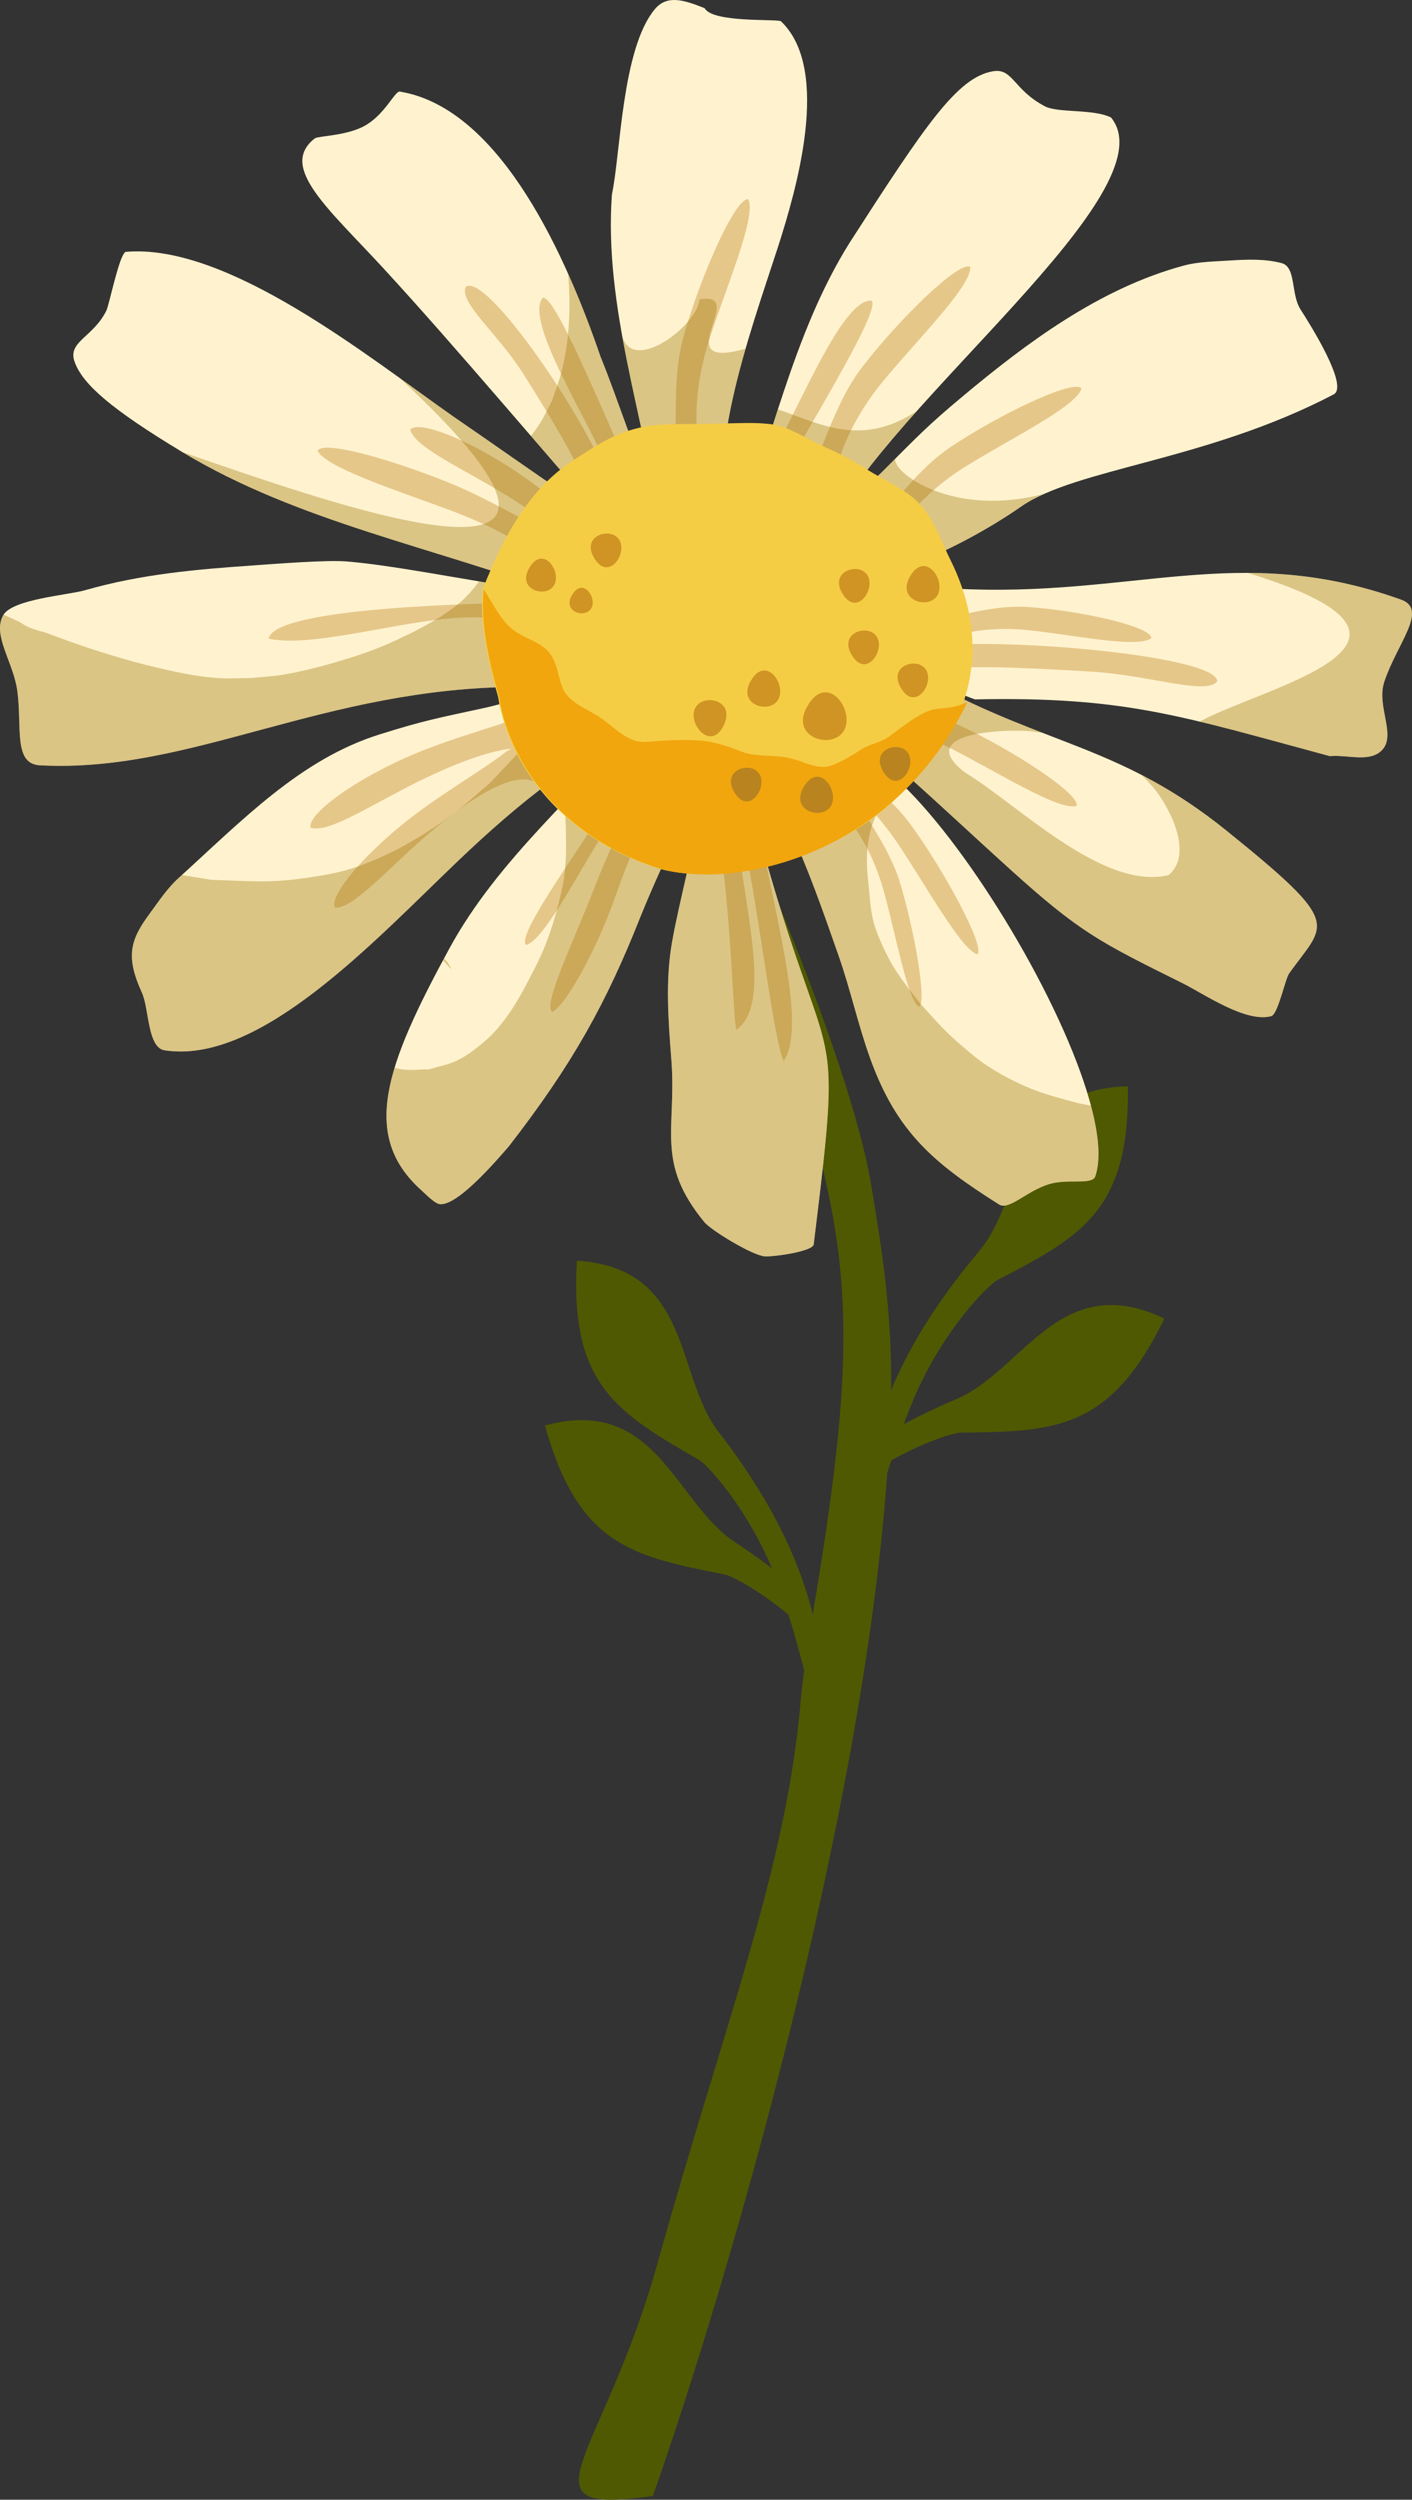 <?xml version="1.0" encoding="UTF-8" standalone="no"?>
<!-- Created with Inkscape (http://www.inkscape.org/) -->

<svg
   width="94.69mm"
   height="167.583mm"
   viewBox="0 0 94.69 167.583"
   version="1.1"
   id="svg5"
   xml:space="preserve"
   inkscape:version="1.2 (dc2aedaf03, 2022-05-15)"
   sodipodi:docname="drawing.svg"
   xmlns:inkscape="http://www.inkscape.org/namespaces/inkscape"
   xmlns:sodipodi="http://sodipodi.sourceforge.net/DTD/sodipodi-0.dtd"
   xmlns="http://www.w3.org/2000/svg"
   xmlns:svg="http://www.w3.org/2000/svg"><rect x="0" y="0" width="94.69" height="167.583" fill="#333333" stroke="none"/><sodipodi:namedview
     id="namedview7"
     pagecolor="#505050"
     bordercolor="#eeeeee"
     borderopacity="1"
     inkscape:showpageshadow="0"
     inkscape:pageopacity="0"
     inkscape:pagecheckerboard="0"
     inkscape:deskcolor="#505050"
     inkscape:document-units="mm"
     showgrid="false"
     inkscape:zoom="0.36257718"
     inkscape:cx="-20741.791"
     inkscape:cy="2342.9494"
     inkscape:window-width="3200"
     inkscape:window-height="1271"
     inkscape:window-x="2391"
     inkscape:window-y="-9"
     inkscape:window-maximized="1"
     inkscape:current-layer="layer3"
     showguides="true" /><defs
     id="defs2" /><g
     inkscape:groupmode="layer"
     id="layer3"
     inkscape:label="Daisy1"
     style="display:inline"
     transform="translate(5808.245,-782.589)"><g
       id="g8646"><path
         d="m -5764.456,949.918 c -9.294,1.335 -3.369,-2.388 0.33,-15.678 4.479,-16.086 8.587,-26.275 9.578,-37.617 0.057,-0.657 0.136,-1.347 0.231,-2.064 -0.287,-1.087 -0.634,-2.398 -1.047,-3.719 -2.156,-1.783 -3.913,-2.623 -4.211,-2.682 -6.186,-1.226 -9.882,-1.899 -12.122,-10.004 7.497,-2.025 8.68,5.149 12.733,7.818 0.895,0.591 1.724,1.179 2.493,1.76 -0.053,-0.119 -0.102,-0.238 -0.155,-0.354 -1.883,-4.234 -4.336,-6.682 -4.697,-6.89 -5.453,-3.158 -8.736,-4.991 -8.234,-13.384 7.748,0.506 6.55,7.679 9.522,11.511 3.788,4.889 5.506,9.003 6.295,12.204 3.808,-22.621 2.276,-25.845 -4.198,-45.956 -4.356,-13.535 -4.954,-16.518 -3.791,-14.318 2.177,4.118 10.394,22.396 11.92,31.562 0.644,3.867 1.407,8.461 1.318,13.69 1.113,-2.668 2.92,-5.79 5.878,-9.288 3.134,-3.703 2.243,-10.919 10.004,-11.094 0.143,8.406 -3.213,10.097 -8.798,13.02 -0.37,0.191 -2.926,2.533 -4.988,6.682 -0.449,0.901 -0.862,1.918 -1.242,2.943 1.077,-0.572 2.253,-1.136 3.541,-1.681 4.465,-1.893 6.926,-8.74 13.934,-5.394 -3.666,7.567 -7.422,7.564 -13.727,7.653 -0.304,0.007 -2.16,0.505 -4.581,1.852 -0.096,0.291 -0.185,0.575 -0.275,0.853 -1.661,23.457 -10.82,54.695 -15.715,68.573 v 0"
         style="display:inline;fill:#4f5902;fill-opacity:1;fill-rule:evenodd;stroke:none;stroke-width:0.008"
         id="path1567"
         inkscape:export-filename="minhaFlor1.svg"
         inkscape:export-xdpi="96"
         inkscape:export-ydpi="96" /><path
         style="display:inline;fill:#fff3cf;fill-opacity:1;stroke:none;stroke-width:0.26"
         d="m -5767.812,817.349 c -3.746,-4.181 -9.782,-11.413 -14.742,-16.796 -3.706,-4.022 -7.021,-6.783 -4.575,-8.691 0.312,-0.178 2.239,-0.165 3.454,-0.904 1.326,-0.806 1.947,-2.355 2.269,-2.224 6.86,1.149 11.263,11.437 13.438,17.78 1.262,3.091 2.191,6.337 3.699,9.331"
         id="path15186"
         sodipodi:nodetypes="cscsccc"
         inkscape:transform-center-x="16.357642"
         inkscape:transform-center-y="-23.495589" /><path
         style="display:inline;fill:#fff3cf;fill-opacity:1;stroke:none;stroke-width:0.307"
         d="m -5770.593,822.475 c -8.484,-3.198 -17.661,-4.886 -25.453,-9.595 -4.69,-2.834 -6.67,-4.517 -7.203,-6.058 -0.462,-1.335 1.243,-1.618 2.131,-3.395 0.205,-0.411 0.866,-3.764 1.297,-3.952 6.867,-0.601 16.338,7.089 22.014,11.063 2.586,1.769 5.134,3.588 7.732,5.34 1.601,1.08 4.115,3.635 6.124,3.235"
         id="path15188"
         sodipodi:nodetypes="csssccsc"
         inkscape:transform-center-x="24.489835"
         inkscape:transform-center-y="-15.720263" /><path
         style="display:inline;fill:#fff3cf;fill-opacity:1;stroke:none;stroke-width:0.3"
         d="m -5773.347,828.637 c -13.261,0.021 -22.034,5.807 -32.225,5.259 -1.785,-0.096 -1.19,-2.532 -1.509,-4.974 -0.252,-1.927 -1.711,-3.765 -0.943,-5.096 0.62,-1.074 4.324,-1.337 5.467,-1.664 3.822,-1.093 7.448,-1.397 11.31,-1.668 1.558,-0.109 4.892,-0.371 6.215,-0.267 2.547,0.201 6.24,0.9 8.994,1.352 1.607,0.263 3.424,0.852 5.122,0.81"
         id="path15190"
         sodipodi:nodetypes="cssssccsc"
         inkscape:transform-center-x="29.703904"
         inkscape:transform-center-y="1.1235958" /><path
         style="display:inline;fill:#fff3cf;fill-opacity:1;stroke:none;stroke-width:0.315"
         d="m -5763.912,818.201 c -1.099,-7.528 -3.849,-15.07 -3.296,-22.584 0.581,-2.717 0.664,-9.746 2.869,-12.403 0.799,-0.962 1.868,-0.673 3.348,-0.075 0.533,0.984 4.761,0.71 5.113,0.872 3.455,3.283 0.938,11.559 -0.146,14.985 -2.151,6.616 -4.918,13.983 -3.454,20.713"
         id="path15192"
         sodipodi:nodetypes="ccscccc"
         inkscape:transform-center-x="1.1461604"
         inkscape:transform-center-y="-24.87072" /><path
         style="display:inline;fill:#fff3cf;fill-opacity:1;stroke:none;stroke-width:0.275"
         d="m -5750.675,816.763 c 0.171,-0.473 0.251,-0.997 0.513,-1.418 0.267,-0.43 0.691,-0.739 1.049,-1.097 2.482,-2.48 3.019,-3.077 5.451,-5.108 4.251,-3.549 9.159,-7.232 14.825,-8.752 0.974,-0.261 2.04,-0.267 3.077,-0.334 1.151,-0.074 2.368,-0.12 3.467,0.177 0.981,0.265 0.6,2.073 1.265,3.108 0.634,0.987 3.257,5.148 2.219,5.691 -8.519,4.457 -17.253,4.944 -20.953,7.516 -2.22,1.543 -4.974,3.016 -7.492,3.97 -1.047,0.396 -2.181,0.684 -3.068,1.319 -1.123,0.805 0.635,0.845 0.799,0.865"
         id="path15194"
         sodipodi:nodetypes="cscsssssssssc"
         inkscape:transform-center-x="-24.83168"
         inkscape:transform-center-y="-14.622884" /><path
         style="display:inline;fill:#fff3cf;fill-opacity:1;stroke:none;stroke-width:0.272"
         d="m -5759.159,819.21 c 2.628,-6.78 4.034,-14.182 7.884,-20.34 5.13,-7.966 7.233,-11.086 9.611,-11.501 1.35,-0.236 1.362,1.233 3.494,2.349 0.873,0.457 3.289,0.162 4.436,0.753 4.02,4.967 -14.898,19.164 -18.98,27.688"
         id="path15196"
         sodipodi:nodetypes="ccsscc"
         inkscape:transform-center-x="-13.570005"
         inkscape:transform-center-y="-22.694714" /><path
         style="display:inline;fill:#fff3cf;fill-opacity:1;stroke:none;stroke-width:0.3"
         d="m -5744.245,822.051 c 11.93,0.648 19.019,-3.181 29.956,0.738 1.858,0.666 -0.297,2.972 -1.131,5.529 -0.518,1.586 0.773,3.482 -0.091,4.498 -0.803,0.945 -2.367,0.35 -3.551,0.466 -9.978,-2.689 -13.721,-4.01 -23.804,-3.806 -1.533,-0.548 -3.215,-1.454 -4.893,-1.718"
         id="path15198"
         sodipodi:nodetypes="csssccc"
         inkscape:transform-center-x="-28.83793"
         inkscape:transform-center-y="0.70020176" /><path
         style="display:inline;fill:#fff3cf;fill-opacity:1;stroke:none;stroke-width:0.275"
         d="m -5772.587,830.05 c -0.49,-0.112 -0.974,-0.328 -1.47,-0.336 -0.506,-0.008 -0.995,0.182 -1.49,0.289 -3.428,0.746 -4.221,0.875 -7.245,1.822 -5.285,1.656 -9.163,5.712 -13.507,9.656 -0.746,0.678 -1.328,1.572 -1.945,2.407 -1.297,1.756 -1.567,2.881 -0.483,5.254 0.487,1.067 0.364,3.683 1.522,3.861 6.411,0.985 14.062,-7.339 19.727,-12.746 1.955,-1.866 4.032,-3.698 6.196,-5.3 0.899,-0.666 1.755,-1.465 2.769,-1.867 1.284,-0.509 0.368,0.991 0.295,1.14"
         id="path15200"
         sodipodi:nodetypes="cscssssssssc"
         inkscape:transform-center-x="24.076053"
         inkscape:transform-center-y="15.26803" /><path
         style="display:inline;fill:#fff3cf;fill-opacity:1;stroke:none;stroke-width:0.26"
         d="m -5765.081,830.562 c -4.344,5.206 -9.756,9.601 -13.031,15.618 -4.271,7.846 -5.987,12.548 -1.847,16.232 0.195,0.174 0.825,0.827 1.163,0.896 1.228,0.25 4.239,-3.383 4.664,-3.855 4.285,-5.52 6.542,-9.606 8.839,-15.412 0.908,-2.256 1.964,-4.441 2.91,-6.684 0.541,-1.282 1.004,-3.639 2.171,-4.413"
         id="path15202"
         sodipodi:nodetypes="csssccsc"
         inkscape:transform-center-x="11.753599"
         inkscape:transform-center-y="20.692339" /><path
         style="display:inline;fill:#fff3cf;fill-opacity:1;stroke:none;stroke-width:0.263"
         d="m -5753.241,837.013 c -0.27,-15.212 21.005,16.944 18.447,24.438 -0.21,0.616 -1.849,0.128 -3.141,0.536 -1.479,0.468 -2.654,1.766 -3.312,1.351 -4.372,-2.759 -6.852,-4.837 -8.64,-9.784 -0.814,-2.252 -1.321,-4.611 -2.115,-6.878 -1.022,-2.918 -2.058,-5.91 -3.381,-8.721 -0.317,-0.674 -0.798,-1.657 -0.965,-0.646"
         id="path15204"
         sodipodi:nodetypes="csscsssc"
         inkscape:transform-center-x="-14.140358"
         inkscape:transform-center-y="21.825853" /><path
         style="display:inline;fill:#fff3cf;fill-opacity:1;stroke:none;stroke-width:0.304"
         d="m -5745.934,828.289 c 7.955,4.329 12.885,4.297 19.942,9.99 7.928,6.395 6.625,6.144 4.193,9.578 -0.261,0.369 -0.743,2.736 -1.197,2.857 -1.726,0.457 -4.52,-1.505 -5.974,-2.225 -5.558,-2.755 -6.881,-3.417 -11.494,-7.583 -2.313,-2.089 -4.582,-4.221 -6.909,-6.296 -1.434,-1.278 -3.566,-4.12 -5.612,-4.022"
         id="path15206"
         sodipodi:nodetypes="cssscssc"
         inkscape:transform-center-x="-23.14419"
         inkscape:transform-center-y="13.653448" /><path
         style="display:inline;fill:#fff3cf;fill-opacity:1;stroke:none;stroke-width:0.271"
         d="m -5757.798,836.887 c 5.097,19.349 6.232,11.937 4.121,29.126 -0.058,0.48 -2.733,0.849 -3.292,0.802 -0.842,-0.071 -3.587,-1.745 -4.036,-2.289 -3.309,-4.016 -1.862,-6.252 -2.215,-10.847 -0.205,-2.677 -0.42,-5.335 0.048,-7.961 0.563,-3.157 1.535,-6.25 1.805,-9.468 0.01,-0.066 0.398,-4.469 -0.539,-2.906"
         id="path15208"
         sodipodi:nodetypes="csscsscc"
         inkscape:transform-center-x="-1.2294008"
         inkscape:transform-center-y="23.311491" /><path
         style="display:inline;fill:#e6c78a;fill-opacity:1;stroke:none;stroke-width:0.165;stroke-opacity:1"
         id="path15210"
         d="m -5765.646,814.865 c -1.584,-3.132 -5.335,-12.65 -6.21,-12.307 -1.45,1.827 4.671,10.536 4.569,12.395 1.484,0.601 2.572,2.374 1.641,-0.088 z"
         sodipodi:nodetypes="cccc"
         inkscape:transform-center-x="8.9272585"
         inkscape:transform-center-y="-17.191674" /><path
         style="display:inline;fill:#e6c78a;fill-opacity:1;stroke:none;stroke-width:0.181;stroke-opacity:1"
         id="path15212"
         d="m -5767.268,815.231 c -1.452,-4.306 -8.355,-14.428 -9.74,-13.414 -0.481,1.048 2.11,3.093 3.81,5.769 2.038,3.207 4.137,6.731 4.302,7.928 1.621,0.544 3.1,2.51 1.628,-0.282 z"
         sodipodi:nodetypes="ccsccc"
         inkscape:transform-center-x="12.103133"
         inkscape:transform-center-y="-17.314449" /><path
         style="display:inline;fill:#e6c78a;fill-opacity:1;stroke:none;stroke-width:0.23;stroke-opacity:1"
         id="path15214"
         d="m -5766.854,819.463 c -1.565,-1.03 -4.187,-3.553 -6.92,-5.356 -3.16,-2.084 -6.386,-3.36 -6.962,-2.721 0.302,1.209 3.549,2.618 6.505,4.445 3.414,2.111 6.519,4.669 5.518,6.337 2.274,-0.64 4.078,-0.674 1.859,-2.704 z"
         sodipodi:nodetypes="cscscc"
         inkscape:transform-center-x="14.13978"
         inkscape:transform-center-y="-9.9853852" /><path
         style="display:inline;fill:#e6c78a;fill-opacity:1;stroke:none;stroke-width:0.23;stroke-opacity:1"
         id="path15216"
         d="m -5770.347,818.811 c -1.738,-0.701 -4.806,-2.656 -7.842,-3.883 -3.509,-1.419 -8.326,-2.867 -8.765,-2.127 0.535,1.125 5.399,2.7 8.658,3.907 3.764,1.394 7.313,3.289 6.662,5.121 2.103,-1.077 3.865,-1.465 1.288,-3.018 z"
         sodipodi:nodetypes="cscscc"
         inkscape:transform-center-x="18.859956"
         inkscape:transform-center-y="-9.4639602" /><path
         style="display:inline;fill:#e6c78a;fill-opacity:1;stroke:none;stroke-width:0.23;stroke-opacity:1"
         id="path15218"
         d="m -5772.686,822.97 c -3.375,0.076 -17.164,0.318 -17.545,2.434 4.698,1.025 16.598,-4.282 17.926,0.826 1.29,-1.979 2.627,-3.191 -0.381,-3.259 z"
         sodipodi:nodetypes="ccccc"
         inkscape:transform-center-x="20.671536"
         inkscape:transform-center-y="-1.345679" /><path
         style="display:inline;fill:#e6c78a;fill-opacity:1;stroke:none;stroke-width:0.241;stroke-opacity:1"
         id="path15220"
         d="m -5763.17,813.912 c 0.537,-1.901 -0.154,-5.512 0.782,-8.835 1.082,-3.842 3.435,-9.248 4.324,-9.131 0.581,1.179 -1.587,6.132 -2.683,9.628 -1.265,4.038 -1.042,8.584 0.88,9.237 -2.23,1.045 -3.678,2.256 -3.303,-0.899 z"
         sodipodi:nodetypes="cscsccc"
         inkscape:transform-center-x="1.0426436"
         inkscape:transform-center-y="-20.078403" /><path
         style="display:inline;fill:#e6c78a;fill-opacity:1;stroke:none;stroke-width:0.23;stroke-opacity:1"
         id="path15222"
         d="m -5750.456,818.443 c 1.558,-1.041 3.258,-4.077 5.978,-5.899 3.145,-2.106 8.181,-4.557 8.762,-3.922 -0.294,1.211 -4.917,3.448 -7.86,5.296 -3.4,2.135 -6.016,5.557 -5.003,7.217 -2.278,-0.624 -4.082,-0.644 -1.877,-2.691 z"
         sodipodi:nodetypes="cscsccc"
         inkscape:transform-center-x="-15.875513"
         inkscape:transform-center-y="-11.144926" /><path
         style="display:inline;fill:#e6c78a;fill-opacity:1;stroke:none;stroke-width:0.237;stroke-opacity:1"
         id="path15224"
         d="m -5754.351,814.953 c 1.18,-1.533 1.879,-5.093 3.938,-7.773 2.381,-3.098 6.479,-7.143 7.236,-6.697 0.092,1.297 -3.674,4.998 -5.94,7.775 -2.617,3.208 -4.08,7.445 -2.588,8.771 -2.391,0.107 -4.138,0.664 -2.645,-2.075 z"
         sodipodi:nodetypes="cscsccc"
         inkscape:transform-center-x="-10.698493"
         inkscape:transform-center-y="-17.173918" /><path
         style="display:inline;fill:#e6c78a;fill-opacity:1;stroke:none;stroke-width:0.169;stroke-opacity:1"
         id="path15226"
         d="m -5756.336,815.467 c 1.658,-3.241 7.322,-12.187 6.525,-12.724 -2.359,-0.131 -5.965,10.345 -7.56,11.38 0.374,1.627 -0.454,3.624 1.035,1.344 z"
         sodipodi:nodetypes="cccc"
         inkscape:transform-center-x="-6.1859788"
         inkscape:transform-center-y="-16.353486" /><path
         style="display:inline;fill:#e6c78a;fill-opacity:1;stroke:none;stroke-width:0.21;stroke-opacity:1"
         id="path15228"
         d="m -5746.754,824.268 c 1.664,0.113 4.531,-1.18 7.438,-0.986 3.361,0.225 8.232,1.273 8.286,2.078 -0.875,0.735 -5.34,-0.236 -8.417,-0.539 -3.554,-0.349 -7.274,0.709 -7.487,2.526 -1.244,-1.767 -2.492,-2.812 0.18,-3.079 z"
         sodipodi:nodetypes="cscsccc"
         inkscape:transform-center-x="-19.811448"
         inkscape:transform-center-y="-1.1747456" /><path
         id="path15370"
         style="display:inline;fill:#9b7500;fill-opacity:0.357;stroke:none;stroke-width:0.26"
         inkscape:transform-center-x="16.359028"
         inkscape:transform-center-y="-23.495634"
         d="m -5787.418,793.433 c 0,0.002 -0.01,0.022 -0.01,0.052 0.01,-5.9e-4 0.01,-10e-4 0.015,-0.002 0,-0.032 -0.01,-0.053 -0.01,-0.05 z m 17.272,7.513 c 0.024,0.284 0.046,0.582 0.063,0.919 0.092,1.91 -0.047,3.928 -0.542,5.78 -0.163,0.611 -0.4,1.199 -0.6,1.799 -0.272,0.51 -0.507,1.042 -0.815,1.531 -0.185,0.294 -0.388,0.572 -0.603,0.839 1.787,2.069 3.482,4.029 4.831,5.535 l 3.542,-1.503 c -1.508,-2.994 -2.438,-6.24 -3.699,-9.331 -0.57,-1.663 -1.296,-3.599 -2.177,-5.569 z" /><path
         style="display:inline;fill:#e6c78a;fill-opacity:1;stroke:none;stroke-width:0.199;stroke-opacity:1"
         id="path15230"
         d="m -5746.55,825.973 c 5.307,-0.754 20.052,0.587 19.926,2.305 -0.749,0.927 -4.505,-0.41 -8.323,-0.654 -4.574,-0.292 -9.511,-0.487 -10.83,-0.065 -1.606,-1.187 -4.559,-1.57 -0.773,-1.586 z"
         sodipodi:nodetypes="ccsccc"
         inkscape:transform-center-x="-21.985539"
         inkscape:transform-center-y="0.70060604" /><path
         id="path15372"
         style="display:inline;fill:#9b7500;fill-opacity:0.357;stroke:none;stroke-width:0.307"
         inkscape:transform-center-x="24.489814"
         inkscape:transform-center-y="-15.720262"
         d="m -5781.453,807.923 c 17.723,16.436 -4.444,8.456 -14.57,4.971 7.787,4.699 16.954,6.387 25.431,9.582 l 6.642,-3.362 c -2.009,0.401 -4.523,-2.155 -6.124,-3.235 -2.598,-1.752 -5.146,-3.571 -7.732,-5.34 -1.09,-0.763 -2.321,-1.664 -3.646,-2.616 z"
         sodipodi:nodetypes="ccccscsc" /><path
         style="display:inline;fill:#e6c78a;fill-opacity:1;stroke:none;stroke-width:0.241;stroke-opacity:1"
         id="path15232"
         d="m -5772.588,830.365 c -1.77,0.795 -5.379,1.642 -8.472,3.029 -3.576,1.604 -6.537,3.76 -6.364,4.674 1.159,0.462 4.24,-1.633 7.487,-3.208 3.75,-1.819 7.677,-3.083 8.428,-1.156 0.841,-2.459 1.893,-4.12 -1.078,-3.34 z"
         sodipodi:nodetypes="cscscc"
         inkscape:transform-center-x="19.484547"
         inkscape:transform-center-y="8.0211696" /><path
         id="path15374"
         style="display:inline;fill:#9b7500;fill-opacity:0.357;stroke:none;stroke-width:0.3"
         inkscape:transform-center-x="29.704115"
         inkscape:transform-center-y="1.1235941"
         d="m -5776.122,821.566 c -0.105,0.149 -0.223,0.304 -0.364,0.475 -0.267,0.321 -0.556,0.626 -0.867,0.905 -0.286,0.257 -0.602,0.481 -0.919,0.7 -0.844,0.582 -1.377,0.836 -2.291,1.331 -1.277,0.601 -1.722,0.844 -3.084,1.338 -0.571,0.207 -1.15,0.39 -1.732,0.564 -1.216,0.364 -2.718,0.76 -3.966,0.956 -0.661,0.104 -1.33,0.136 -1.996,0.204 -0.729,0.005 -1.46,0.057 -2.188,0.016 -1.339,-0.076 -2.77,-0.378 -4.071,-0.682 -2.116,-0.494 -4.189,-1.137 -6.233,-1.873 -0.496,-0.185 -0.995,-0.362 -1.489,-0.55 -0.675,-0.14 -1.209,-0.376 -1.609,-0.668 -0.36,-0.16 -0.723,-0.326 -1.07,-0.489 -0.01,0.012 -0.017,0.023 -0.024,0.035 -0.768,1.33 0.692,3.169 0.943,5.095 0.319,2.442 -0.276,4.878 1.509,4.974 10.191,0.548 18.964,-5.238 32.225,-5.259 l 2.431,-6.247 c -1.698,0.042 -3.515,-0.547 -5.122,-0.81 -0.026,-0.004 -0.058,-0.01 -0.084,-0.014 z" /><path
         style="display:inline;fill:#e6c78a;fill-opacity:1;stroke:none;stroke-width:0.221;stroke-opacity:1"
         id="path15234"
         d="m -5774.296,832.973 c -1.41,1.155 -4.557,2.916 -7.023,4.932 -2.851,2.331 -4.923,4.896 -4.441,5.544 1.266,-0.003 3.475,-2.558 6.021,-4.765 2.942,-2.55 6.246,-4.728 7.632,-3.482 -0.054,-2.145 0.371,-3.742 -2.189,-2.229 z"
         sodipodi:nodetypes="cscscc"
         inkscape:transform-center-x="19.426707"
         inkscape:transform-center-y="11.782032" /><path
         id="path15376"
         style="display:inline;fill:#9b7500;fill-opacity:0.357;stroke:none;stroke-width:0.315"
         inkscape:transform-center-x="1.1461782"
         inkscape:transform-center-y="-24.87073"
         d="m -5761.339,802.665 c -0.159,1.789 -4.541,5.059 -5.19,2.401 0.782,4.378 1.978,8.759 2.616,13.136 l 4.433,1.507 c -0.965,-4.436 -0.091,-9.149 1.232,-13.741 -5.412,1.533 0.312,-3.913 -3.092,-3.303 z"
         sodipodi:nodetypes="cccccc" /><path
         style="display:inline;fill:#e6c78a;fill-opacity:1;stroke:none;stroke-width:0.212;stroke-opacity:1"
         id="path15236"
         d="m -5764.089,832.311 c -0.941,1.44 -2.906,3.395 -4.552,5.911 -1.904,2.909 -4.933,7.218 -4.322,7.718 1.131,-0.308 3.176,-4.221 4.842,-6.938 1.924,-3.139 5.022,-5.949 6.606,-5.097 -0.641,-2.03 -5.241,-2.224 -7.111,-0.164 z"
         sodipodi:nodetypes="cscsccc"
         inkscape:transform-center-x="7.7625141"
         inkscape:transform-center-y="12.865099" /><path
         id="path15378"
         style="display:inline;fill:#9b7500;fill-opacity:0.357;stroke:none;stroke-width:0.275"
         inkscape:transform-center-x="-24.83173"
         inkscape:transform-center-y="-14.622886"
         d="m -5748.198,813.332 c -0.293,0.294 -0.55,0.552 -0.915,0.916 -0.358,0.358 -0.782,0.667 -1.05,1.097 -0.262,0.422 -0.342,0.945 -0.513,1.418 l 0.919,4.726 c 0.777,-0.41 1.668,-0.657 2.503,-0.974 2.518,-0.954 5.272,-2.427 7.492,-3.97 0.453,-0.315 0.982,-0.598 1.575,-0.861 -6.139,1.655 -10.264,-1.435 -10.012,-2.353 z m -1.558,8.157 c -0.196,0.104 -0.386,0.217 -0.564,0.345 -1.123,0.805 0.635,0.845 0.799,0.865 z"
         sodipodi:nodetypes="cssccsscccscc" /><path
         style="display:inline;fill:#e6c78a;fill-opacity:1;stroke:none;stroke-width:0.212;stroke-opacity:1"
         id="path15238"
         d="m -5765.465,835.359 c -0.61,1.593 -1.924,4.144 -2.992,6.926 -1.234,3.217 -3.455,7.773 -2.748,8.139 1.042,-0.527 3.158,-4.675 4.201,-7.658 1.204,-3.445 2.671,-6.882 4.41,-6.368 -1.071,-1.851 -1.486,-3.422 -2.872,-1.04 z"
         sodipodi:nodetypes="cscsccc"
         inkscape:transform-center-x="7.4498089"
         inkscape:transform-center-y="16.039211" /><path
         id="path15380"
         style="display:inline;fill:#9b7500;fill-opacity:0.357;stroke:none;stroke-width:0.272"
         inkscape:transform-center-x="-13.570053"
         inkscape:transform-center-y="-22.694719"
         d="m -5756.078,810.031 c -0.999,3.074 -1.921,6.187 -3.081,9.179 l 6.444,-1.05 c 1.123,-2.346 3.372,-5.122 5.955,-8.016 -3.692,2.423 -6.375,0.909 -9.318,-0.113 z"
         sodipodi:nodetypes="sccccs" /><path
         style="display:inline;fill:#e6c78a;fill-opacity:1;stroke:none;stroke-width:0.214;stroke-opacity:1"
         id="path15240"
         d="m -5752.787,832.415 c 1.071,1.495 3.84,2.979 5.713,5.59 2.165,3.018 4.854,7.923 4.391,8.56 -1.057,-0.203 -3.515,-4.707 -5.437,-7.541 -2.22,-3.274 -5.428,-5.654 -6.702,-4.501 0.244,-2.353 0.037,-4.18 2.036,-2.109 z"
         sodipodi:nodetypes="cscsccc"
         inkscape:transform-center-x="-10.878883"
         inkscape:transform-center-y="12.666196" /><path
         id="path15382"
         style="display:inline;fill:#9b7500;fill-opacity:0.357;stroke:none;stroke-width:0.3"
         inkscape:transform-center-x="-28.838102"
         inkscape:transform-center-y="0.7002011"
         d="m -5724.578,820.998 c 15.108,4.615 1.075,7.611 -3.218,9.969 2.506,0.6 5.237,1.373 8.734,2.316 1.184,-0.116 2.748,0.478 3.551,-0.466 0.864,-1.016 -0.427,-2.912 0.091,-4.498 0.835,-2.557 2.99,-4.863 1.132,-5.529 -3.768,-1.35 -7.079,-1.78 -10.288,-1.791 z"
         sodipodi:nodetypes="cccsssc" /><path
         style="display:inline;fill:#e6c78a;fill-opacity:1;stroke:none;stroke-width:0.182;stroke-opacity:1"
         id="path15242"
         d="m -5750.959,835.641 c 0.463,1.528 2.264,3.475 3.075,6.144 0.937,3.086 1.806,7.893 1.28,8.312 -0.78,-0.437 -1.57,-4.848 -2.362,-7.718 -0.915,-3.315 -2.835,-6.127 -4.13,-5.476 0.79,-1.92 1.091,-3.51 2.137,-1.263 z"
         sodipodi:nodetypes="cscsccc"
         inkscape:transform-center-x="-9.8348846"
         inkscape:transform-center-y="15.947343" /><path
         id="path15384"
         style="display:inline;fill:#9b7500;fill-opacity:0.357;stroke:none;stroke-width:0.275"
         inkscape:transform-center-x="24.076115"
         inkscape:transform-center-y="15.268034"
         d="m -5771.734,830.867 c -1.424,1.956 -1.802,2.235 -3.676,4.232 -0.847,0.708 -1.652,1.47 -2.54,2.124 -2.008,1.479 -4.151,2.73 -6.528,3.532 -1.04,0.351 -2.135,0.528 -3.222,0.686 -2.553,0.371 -3.807,0.212 -6.388,0.129 -0.651,-0.114 -1.307,-0.205 -1.958,-0.319 -0.084,0.077 -0.168,0.154 -0.253,0.231 -0.746,0.678 -1.328,1.572 -1.945,2.407 -1.297,1.756 -1.567,2.881 -0.483,5.255 0.487,1.067 0.364,3.683 1.522,3.861 6.411,0.985 14.062,-7.339 19.727,-12.746 1.955,-1.866 4.032,-3.698 6.196,-5.3 0.718,-0.532 1.409,-1.147 2.174,-1.579 z m 2.625,2.512 0.891,0.853 c 0.072,-0.149 0.989,-1.65 -0.295,-1.14 -0.204,0.081 -0.402,0.179 -0.596,0.288 z" /><path
         style="display:inline;fill:#e6c78a;fill-opacity:1;stroke:none;stroke-width:0.23;stroke-opacity:1"
         id="path15244"
         d="m -5752.113,829.167 c 1.701,0.785 5.178,0.652 8.152,2.022 3.438,1.584 8.156,4.601 7.918,5.428 -1.186,0.381 -5.507,-2.395 -8.62,-3.942 -3.595,-1.786 -7.879,-2.232 -8.767,-0.502 -0.656,-2.269 -1.581,-3.819 1.316,-3.006 z"
         sodipodi:nodetypes="cscsccc"
         inkscape:transform-center-x="-14.531674"
         inkscape:transform-center-y="6.9174523" /><path
         id="path15386"
         style="display:inline;fill:#9b7500;fill-opacity:0.357;stroke:none;stroke-width:0.26"
         inkscape:transform-center-x="11.753601"
         inkscape:transform-center-y="20.692344"
         d="m -5765.081,830.562 c -1.692,2.028 -3.546,3.933 -5.372,5.859 0.089,0.51 0.142,1.064 0.149,1.664 0.016,1.395 0.066,1.943 -0.123,3.393 -0.059,0.453 -0.173,0.898 -0.279,1.343 -0.351,1.473 -0.814,2.926 -1.482,4.288 -0.977,1.928 -1.973,3.984 -3.675,5.395 -0.529,0.439 -1.082,0.867 -1.7,1.17 -0.609,0.298 -1.293,0.408 -1.939,0.612 -0.681,-0.018 -1.382,0.112 -2.043,-0.054 -0.08,-0.02 -0.159,-0.041 -0.237,-0.064 -1.04,3.429 -0.675,6.023 1.821,8.245 0.196,0.174 0.825,0.827 1.163,0.896 1.228,0.25 4.239,-3.383 4.664,-3.855 4.285,-5.52 6.542,-9.606 8.839,-15.412 0.908,-2.256 1.964,-4.441 2.91,-6.683 0.541,-1.282 1.004,-3.639 2.171,-4.413 z m -13.397,16.295 c -0.02,0.037 -0.04,0.074 -0.06,0.11 0.151,0.161 0.302,0.327 0.454,0.498 0.01,0.008 0.07,0.083 0.076,0.079 0.019,-0.02 0.01,-0.061 -0.01,-0.086 -0.106,-0.176 -0.193,-0.375 -0.35,-0.507 -0.042,-0.035 -0.076,-0.063 -0.114,-0.095 z" /><path
         style="display:inline;fill:#e6c78a;fill-opacity:1;stroke:none;stroke-width:0.222;stroke-opacity:1"
         d="m -5758.893,838.036 -1.142,0.539 c 0.864,5.875 0.936,12.156 1.171,13.057 2.369,-1.718 0.639,-7.658 -0.029,-13.596 z"
         id="path15246"
         sodipodi:nodetypes="ccccc"
         inkscape:transform-center-x="-0.44593235"
         inkscape:transform-center-y="18.230227" /><path
         id="path15388"
         style="display:inline;fill:#9b7500;fill-opacity:0.357;stroke:none;stroke-width:0.263"
         inkscape:transform-center-x="-14.140331"
         inkscape:transform-center-y="21.825851"
         d="m -5751.42,832.977 c -1.165,-0.003 -1.872,1.184 -1.821,4.036 l -2.506,0.238 c 0.128,0.211 0.255,0.473 0.363,0.704 1.323,2.811 2.358,5.803 3.381,8.721 0.795,2.268 1.302,4.627 2.115,6.878 1.788,4.947 4.268,7.026 8.64,9.784 0.658,0.415 1.833,-0.883 3.312,-1.351 1.292,-0.409 2.931,0.08 3.141,-0.536 0.38,-1.112 0.231,-2.771 -0.291,-4.735 -0.26,-0.052 -0.532,-0.106 -0.858,-0.169 -1.602,-0.449 -2.544,-0.644 -4.079,-1.376 -0.718,-0.342 -1.414,-0.736 -2.079,-1.173 -0.541,-0.356 -1.036,-0.78 -1.528,-1.201 -1.328,-1.135 -1.604,-1.513 -2.787,-2.798 -0.799,-1.029 -1.593,-1.96 -2.209,-3.12 -0.354,-0.666 -0.664,-1.358 -0.914,-2.07 -0.352,-1.005 -0.357,-2.1 -0.483,-3.144 -0.437,-3.624 0.85,-5.723 2.546,-6.226 -1.534,-1.528 -2.918,-2.46 -3.945,-2.463 z m -4.328,4.274 c -0.246,-0.406 -0.492,-0.608 -0.602,0.057 z" /><path
         style="display:inline;fill:#e6c78a;fill-opacity:1;stroke:none;stroke-width:0.222;stroke-opacity:1"
         d="m -5757.136,839.095 -1.06,0.674 c 1.081,5.768 1.881,12.61 2.501,13.949 1.51,-2.181 -0.377,-8.951 -1.44,-14.623 z"
         id="path15248"
         sodipodi:nodetypes="ccccc"
         inkscape:transform-center-x="-2.6267686"
         inkscape:transform-center-y="19.802922" /><path
         id="path15390"
         style="display:inline;fill:#9b7500;fill-opacity:0.357;stroke:none;stroke-width:0.304"
         inkscape:transform-center-x="-23.144209"
         inkscape:transform-center-y="13.653449"
         d="m -5745.934,828.289 -7.051,2.298 c 2.046,-0.098 4.178,2.744 5.612,4.023 2.328,2.075 4.596,4.207 6.909,6.296 4.612,4.166 5.936,4.828 11.494,7.583 1.454,0.721 4.248,2.683 5.974,2.225 0.454,-0.12 0.936,-2.488 1.197,-2.857 2.432,-3.434 3.735,-3.183 -4.193,-9.578 -2.047,-1.651 -3.914,-2.819 -5.728,-3.753 0.28,0.257 0.483,0.492 0.826,0.859 1.21,1.503 2.649,4.481 1.025,5.865 -4.414,1.089 -10.15,-4.771 -13.684,-6.885 -3.544,-2.766 2.995,-2.899 4.468,-2.748 0.263,0.035 0.525,0.073 0.787,0.114 -2.315,-0.897 -4.779,-1.887 -7.636,-3.442 z"
         sodipodi:nodetypes="ccssssssccccccsc" /><path
         style="display:inline;fill:#9b7500;fill-opacity:0.357;stroke:none;stroke-width:0.271"
         d="m -5757.798,836.887 c 5.097,19.349 6.232,11.937 4.121,29.126 -0.058,0.48 -2.733,0.849 -3.292,0.802 -0.842,-0.071 -3.587,-1.745 -4.036,-2.289 -3.309,-4.016 -1.862,-6.252 -2.215,-10.847 -0.205,-2.677 -0.42,-5.335 0.048,-7.961 0.563,-3.157 1.535,-6.25 1.805,-9.468 0.01,-0.066 0.398,-4.469 -0.539,-2.906"
         id="path15392"
         sodipodi:nodetypes="csscsscc"
         inkscape:transform-center-x="-1.2294008"
         inkscape:transform-center-y="23.311491" /><g
         id="g15282"
         transform="matrix(0.869,0,0,0.869,-5694.458,754.079)"
         style="display:inline"><g
           id="g15254"
           transform="translate(44.703,6.521)"><path
             style="fill:#f5cd44;fill-opacity:1;stroke-width:0.785"
             d="m -137.207,80.037 c -0.739,-2.554 -1.454,-5.613 -1.184,-8.287 1.704,-4.389 3.766,-7.854 6.924,-9.907 1.737,-1.13 3.267,-2.191 5.49,-2.627 1.713,-0.336 4.06,-0.151 5.858,-0.256 1.423,-0.008 2.884,-0.126 4.193,0.087 1.134,0.185 2.612,1.109 3.51,1.526 1.473,0.685 2.234,1.01 3.635,1.905 1.323,0.845 2.932,1.495 3.98,2.56 1.237,1.256 1.745,2.934 2.496,4.431 2.712,5.412 2.538,11.77 -3.047,17.05 -3.919,5.502 -14.625,8.551 -19.966,6.605 -6.75,-2.288 -11.006,-7.553 -11.889,-13.086 z"
             id="path15250"
             sodipodi:nodetypes="ccsscssssscccc" /><path
             style="fill:#f1a60e;fill-opacity:1;stroke-width:0.785"
             d="m -137.13,80.037 c -0.739,-2.554 -1.454,-5.613 -1.184,-8.287 0.692,1.057 1.251,2.288 2.179,3.054 0.855,0.705 2.079,0.952 2.764,1.701 0.729,0.798 0.718,1.695 1.1,2.747 0.461,1.269 1.968,1.72 2.922,2.373 1.263,0.864 2.19,2.015 3.604,1.896 1.375,-0.116 2.441,-0.194 4.066,-0.107 0.908,0.049 2.072,0.378 3.164,0.822 1.172,0.477 2.456,0.261 3.674,0.507 1.18,0.239 1.794,0.742 2.86,0.706 0.618,-0.021 1.863,-0.728 2.8,-1.345 0.667,-0.44 1.496,-0.507 2.161,-1.003 0.805,-0.6 1.558,-1.167 2.138,-1.517 1.816,-1.097 1.824,-0.244 3.893,-1.13 -6.017,12.434 -18.912,14.617 -24.253,12.671 -6.75,-2.288 -11.006,-7.553 -11.889,-13.086 z"
             id="path15252"
             sodipodi:nodetypes="ccssssssssssssccc" /></g><path
           d="m -72.686,92.186 c -0.846,-0.483 -2.446,0.207 -1.623,1.675 1.231,2.196 3.019,-0.878 1.623,-1.675 v 0"
           style="fill:#b9841f;fill-opacity:1;fill-rule:evenodd;stroke:none;stroke-width:0.007"
           id="path15256" /><path
           d="m -59.826,84.151 c -0.846,-0.483 -2.446,0.207 -1.623,1.675 1.231,2.196 3.019,-0.878 1.623,-1.675 v 0"
           style="fill:#cf9423;fill-opacity:1;fill-rule:evenodd;stroke:none;stroke-width:0.007"
           id="path15258" /><path
           d="m -61.194,90.593 c -0.846,-0.483 -2.446,0.207 -1.623,1.675 1.231,2.196 3.019,-0.878 1.623,-1.675 v 0"
           style="fill:#b9841f;fill-opacity:1;fill-rule:evenodd;stroke:none;stroke-width:0.007"
           id="path15260" /><path
           d="m -64.344,76.857 c -0.846,-0.483 -2.446,0.207 -1.623,1.675 1.231,2.196 3.019,-0.878 1.623,-1.675 v 0"
           style="fill:#cf9423;fill-opacity:1;fill-rule:evenodd;stroke:none;stroke-width:0.007"
           id="path15262" /><path
           d="m -63.624,81.601 c -0.846,-0.483 -2.446,0.207 -1.623,1.675 1.231,2.196 3.019,-0.878 1.623,-1.675 v 0"
           style="fill:#cf9423;fill-opacity:1;fill-rule:evenodd;stroke:none;stroke-width:0.007"
           id="path15264" /><path
           d="m -83.499,74.12 c -0.846,-0.483 -2.446,0.207 -1.623,1.675 1.231,2.196 3.019,-0.878 1.623,-1.675 v 0"
           style="fill:#cf9423;fill-opacity:1;fill-rule:evenodd;stroke:none;stroke-width:0.007"
           id="path15266" /><path
           d="m -67.2,95.358 c -0.908,0.52 -2.627,-0.223 -1.743,-1.797 1.323,-2.359 3.243,0.945 1.743,1.797 v 0"
           style="fill:#b9841f;fill-opacity:1;fill-rule:evenodd;stroke:none;stroke-width:0.006"
           id="path15268" /><path
           d="m -76.962,87.055 c 0.853,-0.606 2.637,-0.035 1.911,1.619 -1.087,2.477 -3.319,-0.624 -1.911,-1.619 v 0"
           style="fill:#cf9423;fill-opacity:1;fill-rule:evenodd;stroke:none;stroke-width:0.006"
           id="path15270" /><path
           d="m -66.335,89.68 c -1.207,0.684 -3.491,-0.293 -2.317,-2.364 1.759,-3.103 4.309,1.243 2.317,2.364 v 0"
           style="fill:#cf9423;fill-opacity:1;fill-rule:evenodd;stroke:none;stroke-width:0.007"
           id="path15272" /><path
           d="m -58.988,79.108 c -0.908,0.52 -2.627,-0.223 -1.743,-1.797 1.323,-2.359 3.243,0.945 1.743,1.797 v 0"
           style="fill:#cf9423;fill-opacity:1;fill-rule:evenodd;stroke:none;stroke-width:0.006"
           id="path15274" /><path
           d="m -71.278,87.165 c -0.908,0.52 -2.627,-0.223 -1.743,-1.797 1.323,-2.359 3.243,0.945 1.743,1.797 v 0"
           style="fill:#cf9423;fill-opacity:1;fill-rule:evenodd;stroke:none;stroke-width:0.006"
           id="path15276" /><path
           d="m -88.535,78.297 c -0.825,0.472 -2.386,-0.202 -1.583,-1.632 1.202,-2.142 2.945,0.858 1.583,1.632 v 0"
           style="fill:#cf9423;fill-opacity:1;fill-rule:evenodd;stroke:none;stroke-width:0.005"
           id="path15278" /><path
           d="m -85.586,80.007 c -0.64,0.366 -1.851,-0.157 -1.228,-1.266 0.932,-1.662 2.285,0.666 1.228,1.266 v 0"
           style="fill:#cf9423;fill-opacity:1;fill-rule:evenodd;stroke:none;stroke-width:0.004"
           id="path15280" /></g></g></g></svg>
